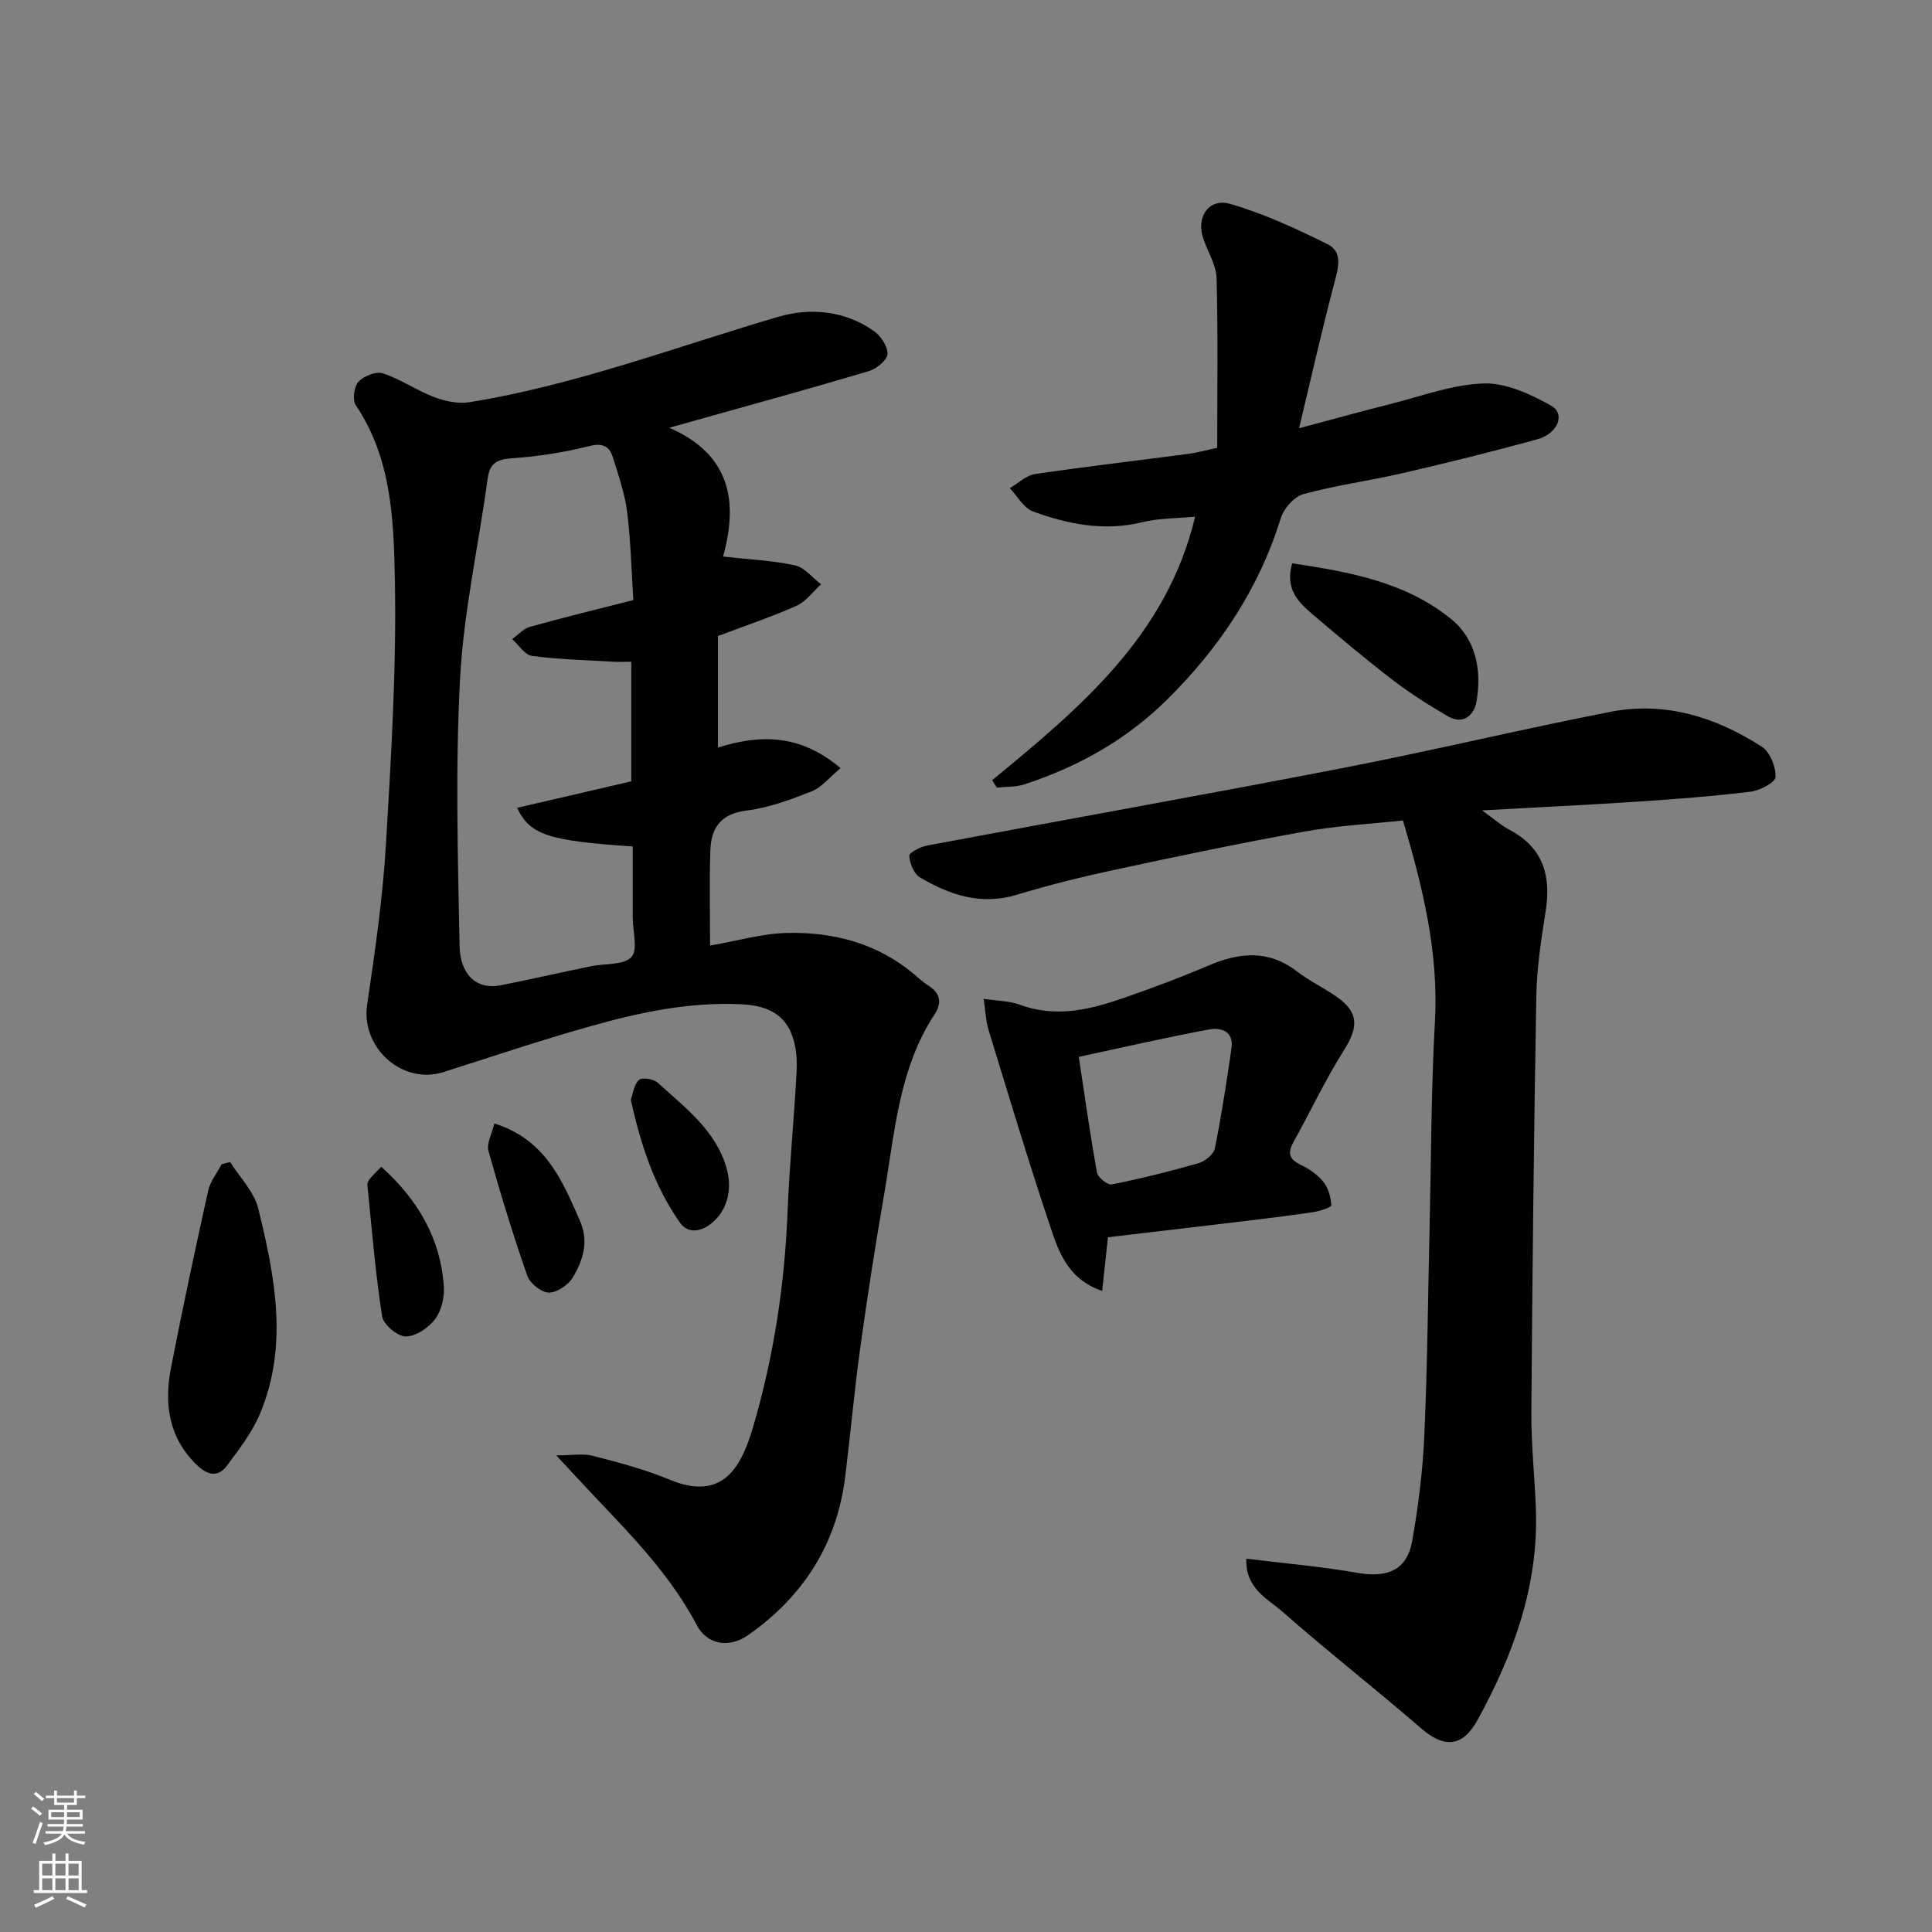 <svg enable-background="new 0 0 400 400" viewBox="0 0 400 400" xmlns="http://www.w3.org/2000/svg"><rect x="0" y="0" width="400" height="400" fill="#808080" stroke="none"/><g fill="#010000"><path d="m174.03 159.04c-2.37 1.96-3.93 3.99-5.96 4.79-4.37 1.72-8.91 3.42-13.53 3.99-5.36.66-7.31 3.63-7.47 8.25-.23 6.47-.06 12.96-.06 19.7 5.58-.96 10.8-2.51 16.05-2.62 9.49-.2 18.45 2.13 26 8.39 1.01.84 1.97 1.76 3.06 2.45 2.53 1.6 3.01 3.51 1.35 6.05-7.42 11.33-8.22 24.53-10.43 37.31-1.81 10.46-3.45 20.95-4.9 31.46-1.24 8.93-2.04 17.92-3.14 26.86-1.72 13.98-8.67 24.85-20.11 32.86-3.96 2.78-8.51 1.97-10.63-2.07-6.32-12.01-16.14-21.1-25.14-30.88-1.08-1.17-2.16-2.33-3.95-4.26 3.21 0 5.52-.44 7.57.09 5.34 1.38 10.74 2.79 15.82 4.91 10.74 4.48 14.74-1.99 17.32-10.75 4.31-14.63 6.6-29.65 7.19-44.94.38-9.71 1.39-19.39 1.87-29.1.13-2.56-.18-5.37-1.15-7.69-1.81-4.3-5.64-5.67-10.18-5.91-10.83-.55-21.24 1.68-31.51 4.58-10.17 2.87-20.2 6.24-30.27 9.45-8.55 2.72-17.13-5.07-15.82-13.94 1.63-11 3.23-22.06 3.89-33.15 1.1-18.34 2.21-36.73 1.85-55.07-.24-12.24-.7-24.94-8.08-35.89-.73-1.09-.38-3.87.55-4.87 1.1-1.2 3.66-2.21 5.07-1.74 3.67 1.21 6.96 3.53 10.59 4.91 2.27.86 4.99 1.44 7.33 1.06 21.94-3.55 42.68-11.44 63.89-17.67 6.65-1.95 13.78-1.32 19.82 2.93 1.44 1.02 2.93 3.25 2.82 4.8-.09 1.29-2.32 3.05-3.92 3.53-11.84 3.53-23.75 6.79-35.65 10.13-1.5.42-3 .84-5.6 1.57 12.93 5.65 14.2 15.6 11.13 26.67 5.5.61 10.29.81 14.89 1.82 1.99.44 3.61 2.56 5.4 3.92-1.67 1.51-3.09 3.55-5.05 4.43-5.15 2.31-10.53 4.1-16.3 6.29v23.09c8.4-2.65 16.83-3.01 25.39 4.26zm-42.9-34.8c-.4-6.1-.53-12.21-1.29-18.24-.48-3.83-1.79-7.57-2.94-11.28-.72-2.31-2.07-3.07-4.87-2.37-5.2 1.3-10.57 2.16-15.91 2.52-3.2.21-4.72.97-5.17 4.29-1.87 13.75-4.94 27.42-5.69 41.22-1 18.43-.47 36.95-.11 55.42.11 5.67 3.21 9.26 8.65 8.17 6.21-1.24 12.38-2.65 18.58-3.93 2.87-.59 6.72-.17 8.34-1.89 1.4-1.49.29-5.36.28-8.17 0-4.93 0-9.87 0-14.73-17.38-1.16-21.28-2.36-23.93-8 8.01-1.86 15.83-3.67 23.63-5.48 0-8.35 0-16.44 0-24.76-1.45 0-2.6.06-3.75-.01-5.61-.33-11.25-.47-16.81-1.2-1.49-.2-2.74-2.27-4.1-3.48 1.22-.87 2.32-2.16 3.67-2.54 6.88-1.92 13.82-3.61 21.42-5.54z"/><path d="m306.84 167.78c2.5 1.8 3.93 3.1 5.59 3.97 6.96 3.63 8.75 9.41 7.6 16.77-.91 5.82-1.84 11.7-1.95 17.57-.51 28.75-.82 57.51-1.03 86.27-.05 6.6.67 13.2.93 19.8.64 15.9-4.56 30.24-12.04 43.89-3.14 5.73-6.93 5.93-11.74 1.76-9.42-8.16-19.27-15.84-28.63-24.08-3.12-2.74-7.77-4.83-7.53-11.02 7.87.97 15.52 1.62 23.05 2.94 6.2 1.08 10.24-.61 11.3-6.63 1.27-7.25 2.19-14.62 2.51-21.98.64-14.42.75-28.85 1.09-43.28.33-14.1.31-28.21 1.1-42.28.79-14.23-2.49-27.66-6.62-41.61-6.7.72-13.58 1.07-20.31 2.28-13.14 2.36-26.22 5.1-39.27 7.91-6.83 1.47-13.64 3.14-20.33 5.18-7.44 2.26-13.93.07-20.12-3.6-1.24-.74-2.08-2.9-2.18-4.46-.04-.64 2.28-1.85 3.65-2.11 28.68-5.39 57.41-10.5 86.05-16.05 18.53-3.59 36.91-8.02 55.43-11.64 11.35-2.22 21.85 1.09 31.37 7.22 1.7 1.09 2.92 4.16 2.85 6.27-.04 1.11-3.25 2.81-5.18 3.04-7.82.95-15.69 1.55-23.55 2.07-10.3.68-20.63 1.16-32.04 1.8z"/><path d="m205.41 161.54c18.15-14.93 36.19-29.95 42.03-54.57-3.67.36-7.46.29-11.01 1.16-7.85 1.91-15.31.41-22.56-2.24-1.93-.71-3.22-3.16-4.8-4.82 1.73-1.01 3.38-2.64 5.22-2.92 10.52-1.56 21.1-2.78 31.65-4.17 1.92-.25 3.8-.78 6.07-1.26 0-11.77.18-23.44-.13-35.09-.07-2.77-1.83-5.5-2.77-8.26-1.5-4.44 1.15-8.44 5.61-7.15 6.94 2.01 13.63 5.11 20.14 8.34 3.15 1.56 2.25 4.82 1.43 7.92-2.53 9.53-4.69 19.16-7.33 30.18 7.31-1.94 13.01-3.53 18.75-4.97 6.47-1.62 12.94-4.09 19.47-4.3 4.64-.15 9.72 2.22 13.96 4.6 3.02 1.69 1.43 5.78-2.85 6.96-9.24 2.54-18.55 4.85-27.89 7.01-6.82 1.58-13.81 2.5-20.55 4.34-1.91.52-4.06 2.98-4.68 4.99-4.52 14.62-12.73 26.84-23.47 37.49-8.4 8.33-18.45 13.97-29.63 17.62-1.78.58-3.79.46-5.69.67-.33-.51-.65-1.02-.97-1.53z"/><path d="m229.39 256.16c-.43 3.97-.79 7.33-1.2 11.12-7.44-2.57-9.18-8.64-11.04-14.21-4.42-13.24-8.43-26.62-12.52-39.97-.52-1.69-.56-3.52-.98-6.3 2.91.44 5.34.42 7.48 1.21 7.54 2.8 14.69.99 21.77-1.48 5.83-2.03 11.62-4.2 17.29-6.62 6.37-2.71 12.38-3.35 18.28 1.18 2.58 1.98 5.57 3.4 8.25 5.26 4.6 3.22 4.58 6.25 1.55 11.05-3.87 6.14-6.98 12.76-10.51 19.13-1.27 2.29-.76 3.53 1.58 4.65 1.74.84 3.49 2.04 4.67 3.53 1.02 1.28 1.53 3.18 1.62 4.84.02.41-2.4 1.21-3.76 1.41-5.18.77-10.38 1.39-15.57 2.02-8.94 1.07-17.87 2.11-26.91 3.18zm-6.04-37.35c1.3 8.57 2.38 16.29 3.77 23.96.19 1.02 2.2 2.62 3.06 2.45 6.04-1.21 12.03-2.69 17.95-4.39 1.35-.39 3.14-1.83 3.39-3.06 1.39-6.85 2.43-13.78 3.44-20.7.52-3.56-2.13-4.41-4.66-3.93-8.89 1.66-17.73 3.69-26.95 5.67z"/><path d="m47.65 240.59c2 3.19 4.97 6.15 5.82 9.62 3.44 14.03 6.27 28.29.4 42.39-1.63 3.91-4.33 7.43-6.89 10.86-1.89 2.52-4.1 1.94-6.29-.21-5.8-5.66-6.73-12.63-5.29-20.04 2.38-12.26 4.99-24.48 7.7-36.68.43-1.94 1.84-3.67 2.79-5.5.59-.15 1.17-.3 1.76-.44z"/><path d="m267.53 116.63c11.96 1.79 23.54 3.89 32.95 11.57 5.19 4.24 6.32 10.71 5.2 17.13-.45 2.58-2.68 4.85-5.87 2.99-3.9-2.28-7.76-4.7-11.34-7.44-5.72-4.39-11.26-9.04-16.75-13.72-2.9-2.49-5.72-5.19-4.19-10.53z"/><path d="m102.35 232.6c10.58 3.34 14.06 11.77 17.73 20.18 1.88 4.29.62 8.08-1.4 11.58-.92 1.6-3.29 3.24-5.01 3.26-1.53.01-3.94-1.89-4.49-3.46-2.97-8.52-5.62-17.17-8.05-25.86-.43-1.57.73-3.57 1.22-5.7z"/><path d="m78.94 241.57c7.73 6.96 12.22 14.9 12.95 24.64.17 2.28-.47 5.11-1.8 6.89-1.35 1.81-4.01 3.6-6.09 3.6-1.7 0-4.63-2.47-4.89-4.18-1.4-9.02-2.13-18.14-3.05-27.22-.04-.41.27-.94.56-1.29.62-.76 1.34-1.43 2.32-2.44z"/><path d="m130.6 227.67c.49-1.32.67-3.2 1.71-4.09.67-.58 3.03-.19 3.88.59 5.63 5.17 11.99 9.79 14.25 17.72 1.33 4.66-.06 9.29-3.66 11.77-2.2 1.52-4.55 1.54-6.02-.55-5.31-7.54-8.11-16.13-10.16-25.44z"/></g><path d="m6.44 374.46.42-.45c.65.47 1.27.95 1.85 1.44l-.45.49c-.65-.56-1.25-1.06-1.82-1.48m.93 7.33-.63-.26c.55-1.36 1.05-2.8 1.52-4.33.19.1.38.19.59.27-.46 1.29-.95 2.73-1.48 4.32m-.38-10.38.44-.42c.43.34 1.01.82 1.74 1.44l-.49.49c-.53-.51-1.09-1.01-1.69-1.51m2.5.35h1.72v-1.04h.59v1.04h3.52v-1.04h.59v1.04h1.75v.53h-1.75v1.42h-2.03v.97h3.22v2.03h-3.24c0 .35-.01.66-.03.93h3.32v.53h-3.37c-.03.27-.08.58-.15.94h3.96v.53h-3.71c.67.92 1.93 1.48 3.79 1.68-.13.24-.23.44-.29.59-2.13-.38-3.48-1.08-4.04-2.12-.43.97-1.77 1.72-4.03 2.23-.09-.19-.2-.37-.33-.55 2.1-.42 3.37-1.03 3.81-1.83h-3.36v-.53h3.58c.08-.29.13-.61.16-.94h-3.33v-.53h3.39c.02-.27.04-.58.04-.93h-3.23v-2.03h3.25v-.97h-2.07v-1.42h-1.73zm1.12 3.44v1h2.65c.01-.3.02-.44.01-.4v-.25-.35zm1.19-2h3.52v-.91h-3.52zm4.71 2h-2.63v.59c0 .15-.01.28-.01.4h2.64z" fill="#fafbfa"/><path d="m13.56 383.74h.63v1.52h2.72v6.07h1.13v.6h-11.06v-.6h1.13v-6.07h2.73v-1.52h.63v1.52h2.1v-1.52zm-2.69 8.83.38.56c-1.24.63-2.53 1.25-3.85 1.85-.1-.21-.21-.42-.34-.63 1.36-.55 2.63-1.15 3.81-1.78m-2.13-4.27h2.1v-2.45h-2.1zm0 3.04h2.1v-2.46h-2.1zm2.72-3.04h2.1v-2.45h-2.1zm0 3.04h2.1v-2.46h-2.1zm6.07 3.6c-1.41-.71-2.7-1.3-3.86-1.78l.35-.56c1.45.62 2.75 1.19 3.88 1.72zm-1.25-9.09h-2.1v2.45h2.1zm-2.09 5.49h2.1v-2.46h-2.1z" fill="#fafbfa"/></svg>